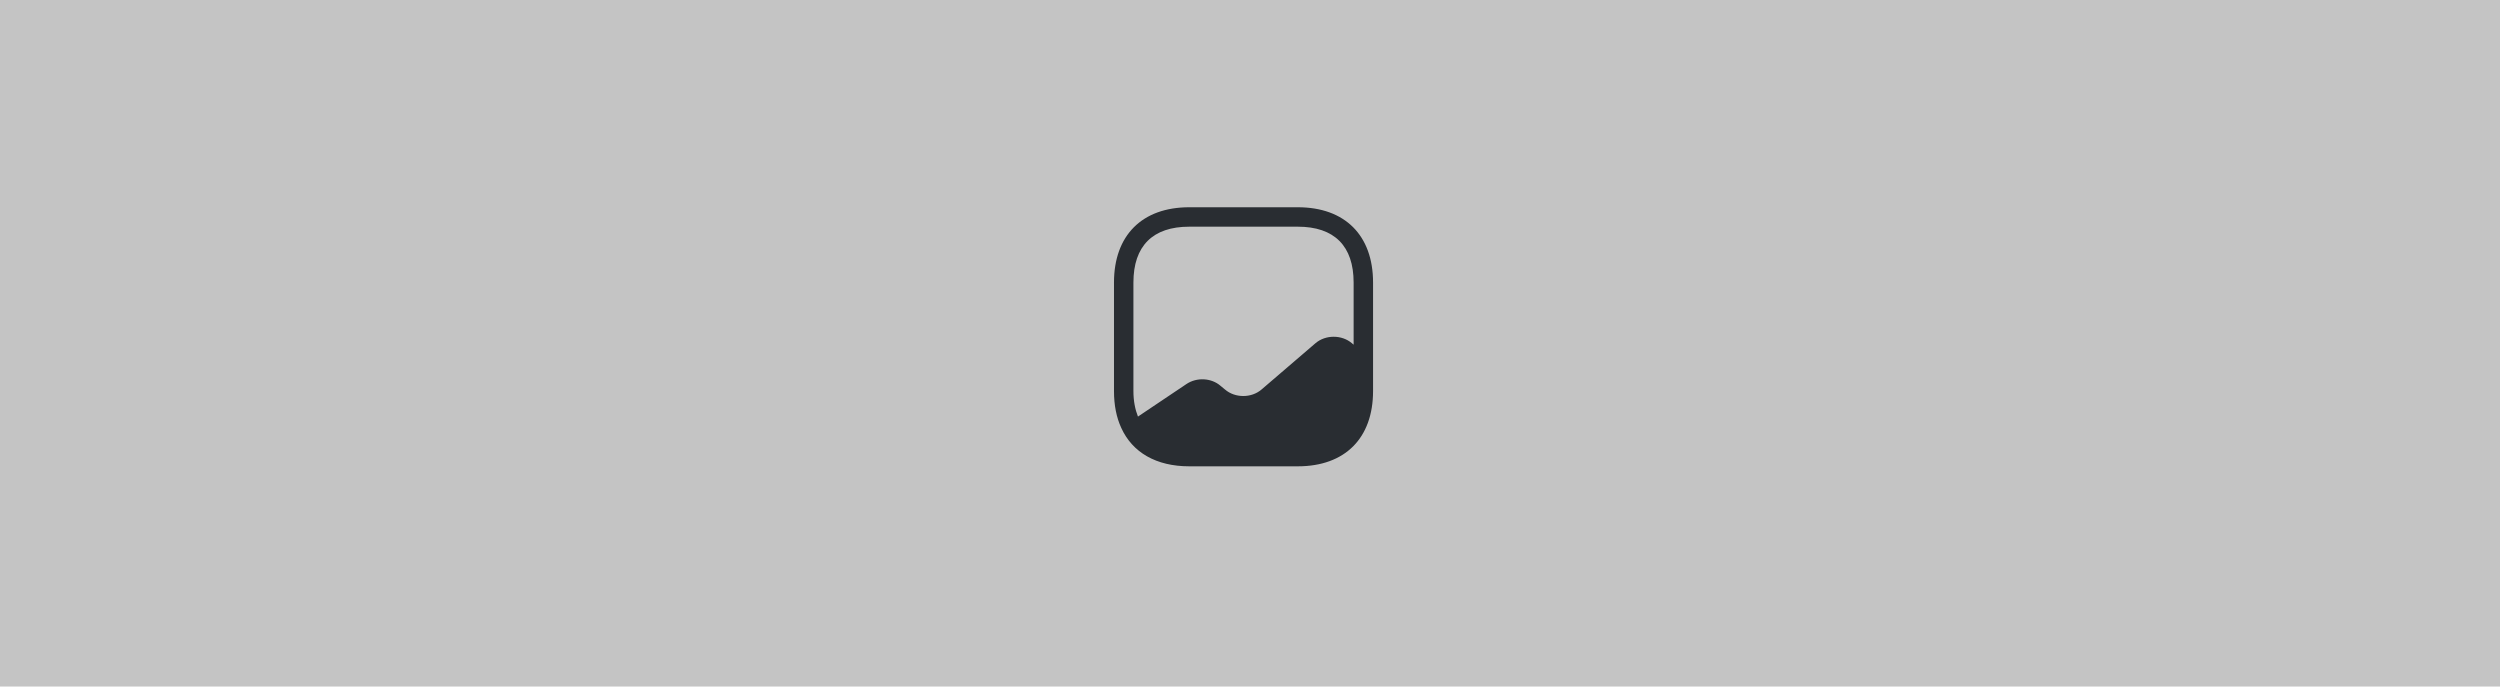 <svg width="193" height="53" viewBox="0 0 193 53" fill="none" xmlns="http://www.w3.org/2000/svg">
<rect width="193" height="53" fill="#C4C4C4"/>
<path d="M100.19 16H91.81C88.17 16 86 18.17 86 21.81V30.19C86 31.28 86.19 32.23 86.56 33.03C87.42 34.93 89.26 36 91.81 36H100.19C103.83 36 106 33.83 106 30.19V27.9V21.81C106 18.17 103.83 16 100.19 16ZM104.37 26.5C103.59 25.83 102.33 25.83 101.55 26.5L97.39 30.07C96.61 30.74 95.35 30.74 94.57 30.07L94.23 29.79C93.52 29.17 92.39 29.11 91.59 29.65L87.85 32.16C87.63 31.6 87.5 30.95 87.5 30.19V21.81C87.5 18.99 88.99 17.5 91.81 17.5H100.19C103.01 17.5 104.5 18.99 104.5 21.81V26.61L104.37 26.5Z" fill="#292D32"/>
</svg>
